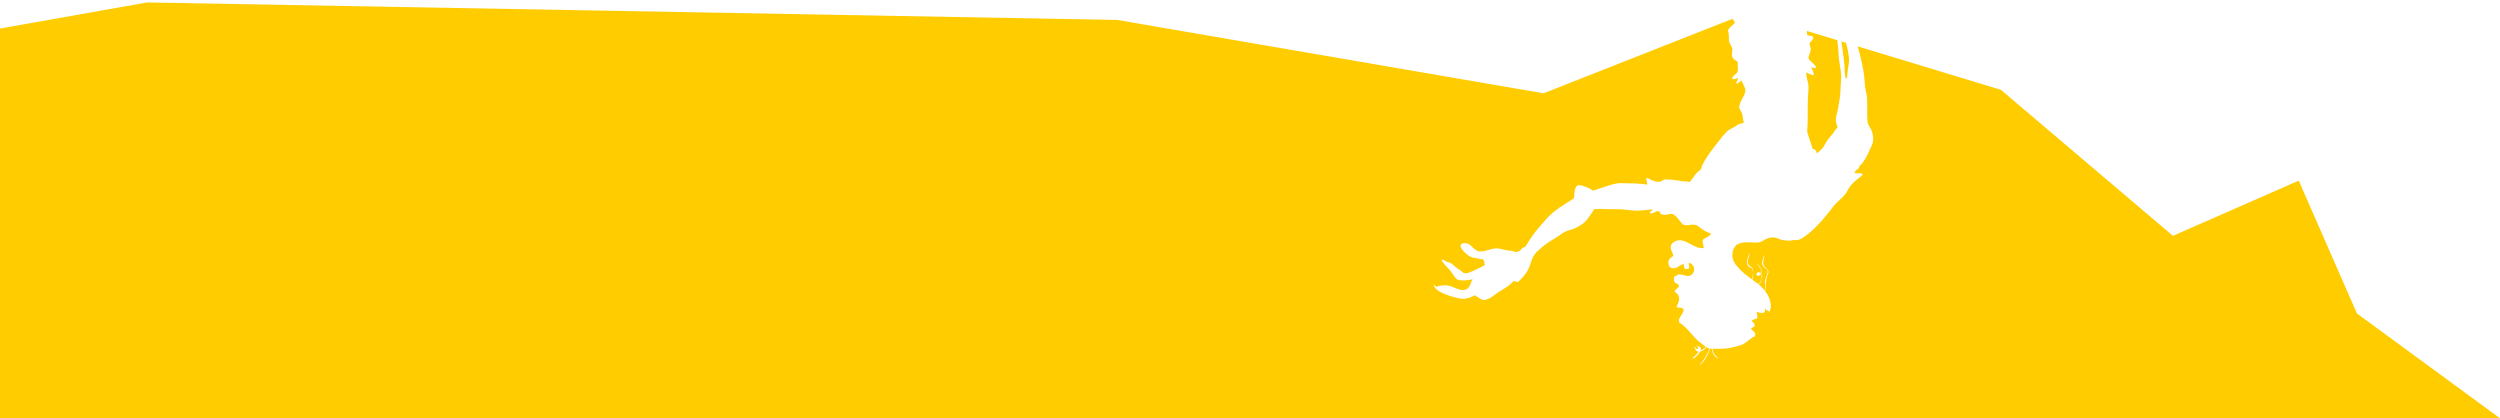 <?xml version="1.0" encoding="UTF-8"?>
<svg width="795px" height="133px" viewBox="0 0 795 133" version="1.1" xmlns="http://www.w3.org/2000/svg" xmlns:xlink="http://www.w3.org/1999/xlink">
    <!-- Generator: Sketch 57 (83077) - https://sketch.com -->
    <title>Group 12</title>
    <desc>Created with Sketch.</desc>
    <defs>
        <path d="M574.591,9.841 L584.267,12.777 C584.479,14.838 584.686,16.594 584.678,16.934 C584.615,19.615 585.64,22.263 585.476,24.915 C585.367,26.698 585.264,28.493 585.177,30.286 C584.885,32.071 584.678,33.87 584.252,35.64 C583.984,36.755 583.723,37.505 583.812,38.68 C583.821,38.793 584.352,40.563 584.348,40.567 C583.548,41.169 583.123,42.239 582.44,42.98 C581.428,44.077 580.719,45.103 580.045,46.425 C579.567,47.359 578.505,48.016 577.794,48.806 C577.595,48.102 577.263,47.431 576.649,47.37 C576.56,47.362 576.485,47.392 576.421,47.443 C575.996,45.619 575.178,43.823 574.754,42.065 C574.739,42.003 574.711,41.959 574.676,41.921 C574.869,39.366 574.88,36.81 574.858,34.205 C574.84,32.173 574.963,30.215 575.108,28.179 C575.239,26.332 574.282,24.833 574.409,22.998 C575.007,23.393 575.901,23.72 576.394,23.895 C576.627,23.978 576.91,23.712 576.816,23.473 C576.518,22.712 576.237,21.95 575.878,21.215 C575.996,21.457 576.516,21.61 577.192,21.64 C577.424,21.651 577.605,21.357 577.469,21.159 C576.875,20.3 575.912,19.742 575.286,18.914 C574.609,18.02 576.145,16.457 575.798,15.265 C575.651,14.76 575.124,13.683 575.758,13.343 C575.964,13.233 576.149,12.962 576.262,12.772 C576.466,12.428 576.843,12.011 576.455,11.623 C575.961,11.13 574.621,11.719 574.627,10.743 C574.629,10.445 574.616,10.144 574.591,9.841 Z M585.563,13.169 L587.01,13.608 C587.254,14.437 587.487,15.269 587.63,16.129 C587.836,17.371 588.137,18.785 587.931,20.054 C587.679,21.613 587.445,23.132 587.351,24.72 C587.33,25.062 586.915,25.112 586.885,24.751 L586.884,24.727 C586.87,24.702 586.857,24.677 586.849,24.644 C586.584,23.475 586.631,22.216 586.552,21.016 C586.454,19.523 586.234,18.092 586.025,16.62 C585.863,15.475 585.709,14.323 585.563,13.169 Z M539.092,110.04 L539.122,110.022 C539.09,110.034 539.066,110.049 539.046,110.069 L539.027,110.094 L539.092,110.04 L539.092,110.04 Z M539.046,111.012 C539.286,111.527 539.642,111.78 540.185,111.827 C539.654,112.666 538.568,113.594 538.195,113.849 C538.128,113.895 538.152,113.999 538.237,114.002 C538.85,114.027 539.205,113.519 539.625,113.121 C540.004,112.762 540.381,112.302 540.645,111.812 C541.411,111.681 542.179,111.086 542.612,110.377 C542.955,110.592 543.301,110.759 543.631,110.834 C543.435,111.625 542.961,112.395 542.603,113.058 C542.042,114.098 541.375,115.045 540.559,115.901 C540.516,115.946 540.573,116.029 540.628,115.99 C541.742,115.199 542.372,114.02 542.999,112.836 C543.307,112.255 543.648,111.559 543.783,110.858 C543.819,110.863 543.856,110.873 543.891,110.875 C544.048,110.885 544.208,110.887 544.367,110.895 C544.39,111.052 544.405,111.209 544.427,111.35 C544.492,111.764 544.632,112.119 544.803,112.496 C545.138,113.233 545.645,113.649 546.368,113.98 C546.451,114.018 546.511,113.913 546.439,113.86 C545.652,113.285 545.053,112.72 544.751,111.762 C544.669,111.5 544.631,111.193 544.561,110.903 C546.084,110.964 547.653,110.941 549.153,110.775 C550.82,110.591 552.502,110.129 554.076,109.557 C554.723,109.322 556.082,108.172 556.414,107.934 C556.544,107.842 557.428,107.231 557.659,107.057 C557.791,107.158 558.026,107.135 558.065,106.937 C558.211,106.192 558.332,106.035 557.721,105.424 C556.705,104.411 556.332,104.641 557.889,103.826 C557.962,103.787 558.029,103.685 558.019,103.6 C557.822,101.958 555.743,102.064 558.608,101.337 C559.207,101.185 558.479,99.055 558.633,99.139 C559.146,99.418 560.802,99.85 561.211,99.154 C561.351,98.915 561.24,98.138 561.24,98.013 C561.24,98.34 562.233,98.867 562.521,99.025 C562.65,99.096 562.796,99.029 562.843,98.894 C563.6,96.69 562.679,94.349 561.247,92.485 C561.277,92.434 561.304,92.378 561.328,92.317 C561.534,91.781 561.543,91.399 561.543,90.814 C561.543,89.365 561.586,88.514 562.206,87.154 C562.55,86.398 562.278,85.812 561.686,85.329 C560.026,83.973 560.893,82.939 561.088,81.181 C561.093,81.138 561.023,81.13 561.013,81.171 C560.66,82.588 559.762,83.604 560.826,84.839 C561.64,85.782 562.77,85.491 561.716,87.805 C561.597,88.066 561.449,88.586 561.344,88.879 C561.062,89.664 561.692,91.462 561.143,92.356 C560.546,91.6 559.869,90.924 559.188,90.377 C559.994,89.939 560.273,89.041 560.383,87.985 C560.409,87.74 560.245,87.38 560.003,87.081 C560.621,86.078 559.617,84.612 558.849,83.916 C558.819,83.889 558.762,83.927 558.79,83.962 C559.133,84.407 559.476,84.848 559.769,85.328 C560.092,85.938 560.105,86.456 559.824,86.885 C559.489,86.567 559.072,86.404 558.769,86.719 C558.191,87.318 558.827,88.018 559.536,87.553 C559.714,87.437 559.85,87.306 559.952,87.165 C560.09,87.286 560.184,87.553 560.231,87.985 C560.313,88.904 559.842,89.82 559.088,90.301 C558.968,90.207 558.849,90.113 558.73,90.027 C558.261,89.69 557.746,89.32 557.216,88.932 C557.517,88.06 557.532,87.016 557.508,86.233 C557.493,85.766 557.361,85.188 556.919,84.929 C554.889,83.742 556.111,82.29 556.447,80.59 C556.462,80.518 556.362,80.491 556.338,80.56 C555.904,81.782 555.128,82.944 555.765,84.263 C555.96,84.667 556.141,84.905 556.592,85.047 C557.74,85.406 557.614,87.341 557.024,88.79 C555.614,87.753 554.123,86.591 553.116,85.51 C551.866,84.168 550.74,82.773 550.902,80.814 C550.922,79.927 551.18,79.167 551.677,78.533 C551.76,78.415 551.937,78.157 552.113,77.901 C554.319,76.604 556.082,77.152 558.5,77.154 C559.097,77.154 559.795,77.016 560.316,76.711 C562.228,75.594 563.669,74.946 566.012,76.098 C566.681,76.427 569.341,76.752 570.111,76.339 C571.116,76.427 572.164,76.343 572.921,75.864 C577.158,73.185 580.17,69.281 583.236,65.37 C584.425,63.856 586.633,62.462 587.457,60.709 C588.555,58.373 590.261,57.358 592.134,55.781 C592.29,55.651 592.341,55.348 592.104,55.256 C591.879,55.168 591.649,55.059 591.398,55.075 C589.884,55.169 588.745,55.28 591.161,53.453 C591.342,53.316 591.263,53.076 591.107,53.007 C591.606,52.541 592.104,52.086 592.444,51.615 C593.661,49.93 594.408,47.956 595.298,46.085 C596.065,44.472 595.608,41.836 594.455,40.234 C594.321,39.847 594.117,39.462 593.909,39.095 C593.633,36.483 593.882,33.788 593.732,31.133 C593.658,29.822 593.132,28.495 593.056,27.168 C592.96,25.466 592.807,23.794 592.5,22.117 C592.038,19.585 591.469,17.193 590.732,14.738 L636.278,28.556 L691,75 L731,57.444 L749.5,99.667 L794.976,133 L0,133 L0,9.079 L46.718,0.778 L355.255,6.333 L490.853,29.667 L550.947,5.987 C551.184,6.367 551.429,6.741 551.68,7.107 C551.63,7.194 551.588,7.281 551.531,7.368 C551.018,8.136 550.129,8.505 549.667,9.291 C549.55,9.492 549.493,9.861 549.57,10.063 C549.988,11.176 549.606,12.248 549.912,13.359 C550.099,14.039 551.018,15.181 550.918,15.782 C550.795,16.515 550.639,17.432 550.881,18.156 C551.051,18.666 551.843,19.215 552.62,19.679 C552.547,20.481 552.672,21.264 552.669,22.073 C552.665,23.425 551.348,23.741 550.84,24.723 C550.79,24.82 550.796,24.94 550.878,25.019 C551.314,25.44 552.164,25.034 552.799,24.646 C552.604,25.054 552.451,25.456 552.44,25.958 C552.271,26.073 552.078,26.133 551.988,26.331 C551.953,26.407 551.995,26.483 552.079,26.49 C552.361,26.515 552.446,26.562 552.725,26.42 C553.072,26.244 553.294,25.952 553.587,25.712 C553.643,25.666 553.693,25.603 553.741,25.536 C554.134,26.372 554.601,27.183 554.913,28.042 C555.43,29.467 554.134,30.906 553.649,32.149 C553.323,32.983 552.703,34.149 553.388,34.993 C554.297,36.114 554.137,37.652 554.53,39.043 C553.805,39.288 553.038,39.334 552.406,39.818 C551.348,40.628 550.006,40.958 549.035,41.943 C547.905,43.09 546.964,44.387 545.963,45.645 C544.189,47.877 542.559,50.012 541.281,52.567 C541.148,52.834 541.055,53.231 541.006,53.68 C540.797,53.878 540.606,54.118 540.395,54.271 C539.856,54.664 539.322,55.163 538.953,55.718 C538.57,56.294 538.196,56.871 537.732,57.369 C537.578,57.535 537.413,57.705 537.289,57.897 C536.464,57.593 535.55,57.747 534.66,57.584 C533.331,57.34 532.09,57.124 530.723,57.11 C530.211,57.105 529.273,56.907 528.836,57.292 C527.392,58.57 525.249,57.28 523.922,56.62 C523.758,56.539 523.529,56.635 523.538,56.84 C523.567,57.491 523.789,58.084 523.859,58.748 C521.225,58.186 518.308,58.372 515.694,58.243 C513.795,58.15 511.858,58.918 510.084,59.475 C509.04,59.802 507.763,60.311 506.558,60.616 C506.241,60.449 505.933,60.212 505.762,60.091 C505.262,59.736 504.561,59.604 504.016,59.345 C503.492,59.097 502.515,58.805 501.909,58.906 C500.627,59.12 500.647,61.606 500.554,63.017 C497.53,65.038 494.328,66.714 491.852,69.51 C490.171,71.407 488.52,73.225 487.061,75.318 C486.365,76.317 485.732,77.441 485.03,78.513 C484.236,78.719 484.413,78.619 483.794,79.252 C482.146,80.938 481.577,79.701 480.147,79.702 C478.688,79.703 477.35,78.986 475.828,78.987 C473.943,78.989 472.258,80.162 470.338,79.917 C468.752,79.714 467.792,77.505 466.288,77.354 C464.086,77.133 464,78.345 465.37,79.838 C466.376,80.935 467.553,81.93 469.041,82.026 C469.817,82.076 470.419,82.467 471.148,82.391 C471.955,82.307 472.128,83.702 472.146,84.31 C471.214,84.901 470.229,85.292 469.209,85.794 C464.947,87.893 465.651,86.591 463.743,85.531 C462.384,84.776 461.946,83.607 460.503,83.375 C459.574,83.226 459.507,82.68 458.793,82.564 C458.601,82.533 458.391,82.724 458.519,82.92 C459.254,84.048 460.215,85.06 461.156,86.023 C461.655,86.533 462.849,88.888 463.794,89.049 C465.232,89.295 466.824,89.196 468.315,88.79 C467.577,89.779 467.663,91.06 466.582,91.822 C465.206,92.793 463.266,91.809 461.761,91.16 C460.364,90.557 458.339,90.61 456.804,91.187 C456.665,91.239 456.011,90.395 456.002,90.546 C455.876,92.768 461.941,94.446 463.673,94.82 C465.41,95.195 466.611,95.02 468.249,94.271 C468.454,94.177 468.705,94.044 468.953,93.886 C469.769,94.377 471.246,95.568 472.22,95.398 C473.874,95.11 475.284,93.657 476.684,92.785 C477.729,92.133 480.191,90.827 481.312,89.323 C481.81,89.522 482.543,89.842 482.894,89.503 C484.098,88.34 484.994,87.437 485.824,85.942 C486.893,84.019 486.927,81.879 488.592,80.202 C490.455,78.326 492.381,76.969 494.674,75.652 C496.079,74.847 497.165,73.714 498.753,73.285 C500.461,72.823 501.572,72.367 503.042,71.339 C504.759,70.14 505.626,68.478 506.806,66.747 C506.859,66.669 506.942,66.568 507.039,66.453 C507.532,66.586 508.182,66.403 508.675,66.422 C510.674,66.499 512.697,66.544 514.704,66.544 C516.635,66.544 518.553,66.976 520.487,66.989 C522.143,67.001 523.925,66.709 525.606,66.562 C525.496,66.808 525.253,67.07 524.805,67.348 C524.494,67.542 524.702,67.987 525.046,67.92 C525.909,67.752 527.636,66.442 527.91,67.671 C528.034,68.228 528.583,68.23 529.016,68.292 C529.824,68.408 530.691,68.067 531.487,68.001 C532.729,67.897 534.327,70.635 535.159,71.341 C535.727,71.822 536.845,71.573 537.472,71.497 C538.764,71.341 539.483,71.424 540.54,72.325 C541.622,73.249 542.882,73.882 544.217,74.334 C544.088,74.533 543.873,74.609 543.544,74.936 C543.193,75.285 542.479,75.634 542.052,75.846 C541.64,76.051 541.335,76.422 541.436,76.923 C541.569,77.576 541.697,78.224 541.821,78.872 C538.627,79.348 536.012,75.437 532.913,76.637 C532.057,76.968 531.364,77.572 531.298,78.542 C531.223,79.636 532.035,80.386 532.106,81.364 C531.515,81.829 530.839,82.15 530.613,82.977 C530.425,83.664 530.634,84.815 531.359,85.175 C531.911,85.449 532.621,85.255 533.187,85.088 C533.332,85.045 533.675,84.878 533.792,84.68 C534.313,84.44 534.847,84.133 535.378,83.9 C535.387,83.975 535.396,84.051 535.408,84.124 C535.465,84.466 535.545,84.803 535.601,85.146 C535.695,85.732 536.126,85.511 536.577,85.517 C537.11,85.524 537.211,85.324 537.195,84.836 C537.184,84.544 537.138,84.249 537.058,83.969 C537.02,83.838 536.999,83.706 536.981,83.573 C537.415,83.631 537.837,83.842 538.237,84.304 C539.416,85.662 538.354,87.947 536.538,87.756 C535.518,87.648 534.879,87.193 533.928,87.283 C533.896,87.253 533.856,87.231 533.814,87.233 C533.756,87.234 533.716,87.24 533.681,87.25 C533.624,87.247 533.565,87.269 533.539,87.325 C533.368,87.696 532.848,87.621 532.594,87.869 C532.213,88.241 532.333,88.646 532.341,89.152 C532.346,89.48 532.467,89.79 532.768,89.969 C532.933,90.067 533.098,90.14 533.275,90.21 C533.408,90.263 533.725,90.488 533.958,90.74 C533.896,90.915 533.819,91.081 533.762,91.259 L533.739,91.277 C533.403,91.725 533.015,91.965 532.648,92.352 C532.561,92.445 532.537,92.585 532.604,92.698 C532.86,93.125 533.403,93.375 533.635,93.779 C534.346,95.022 533.76,96.243 533.22,97.352 C533.127,97.544 533.238,97.785 533.47,97.785 C538.319,97.788 532.209,101.458 534.315,102.783 C536.898,104.407 538.25,107.209 540.748,108.979 C541.203,109.301 541.819,109.848 542.459,110.274 C542.142,110.719 541.659,111.057 541.183,111.322 C541.062,111.39 540.932,111.444 540.801,111.486 C540.844,111.384 540.882,111.28 540.911,111.177 C541.116,110.462 539.78,109.703 539.165,109.998 L539.122,110.022 L539.166,110.009 C539.264,109.989 539.394,110.004 539.522,110.038 C540.059,110.181 540.087,110.561 539.883,111 C539.612,110.999 539.35,110.885 539.153,110.578 C539,110.34 538.974,110.19 539.022,110.103 L539.027,110.094 C538.836,110.285 538.95,110.805 539.046,111.012 Z" id="path-1"></path>
    </defs>
    <g id="Page-1" stroke="none" stroke-width="1" fill="none" fill-rule="evenodd">
        <g id="Group-12">
            <mask id="mask-2" fill="white">
                <use xlink:href="#path-1"></use>
            </mask>
            <use id="Combined-Shape" fill="#FFCC00" xlink:href="#path-1"></use>
        </g>
    </g>
</svg>